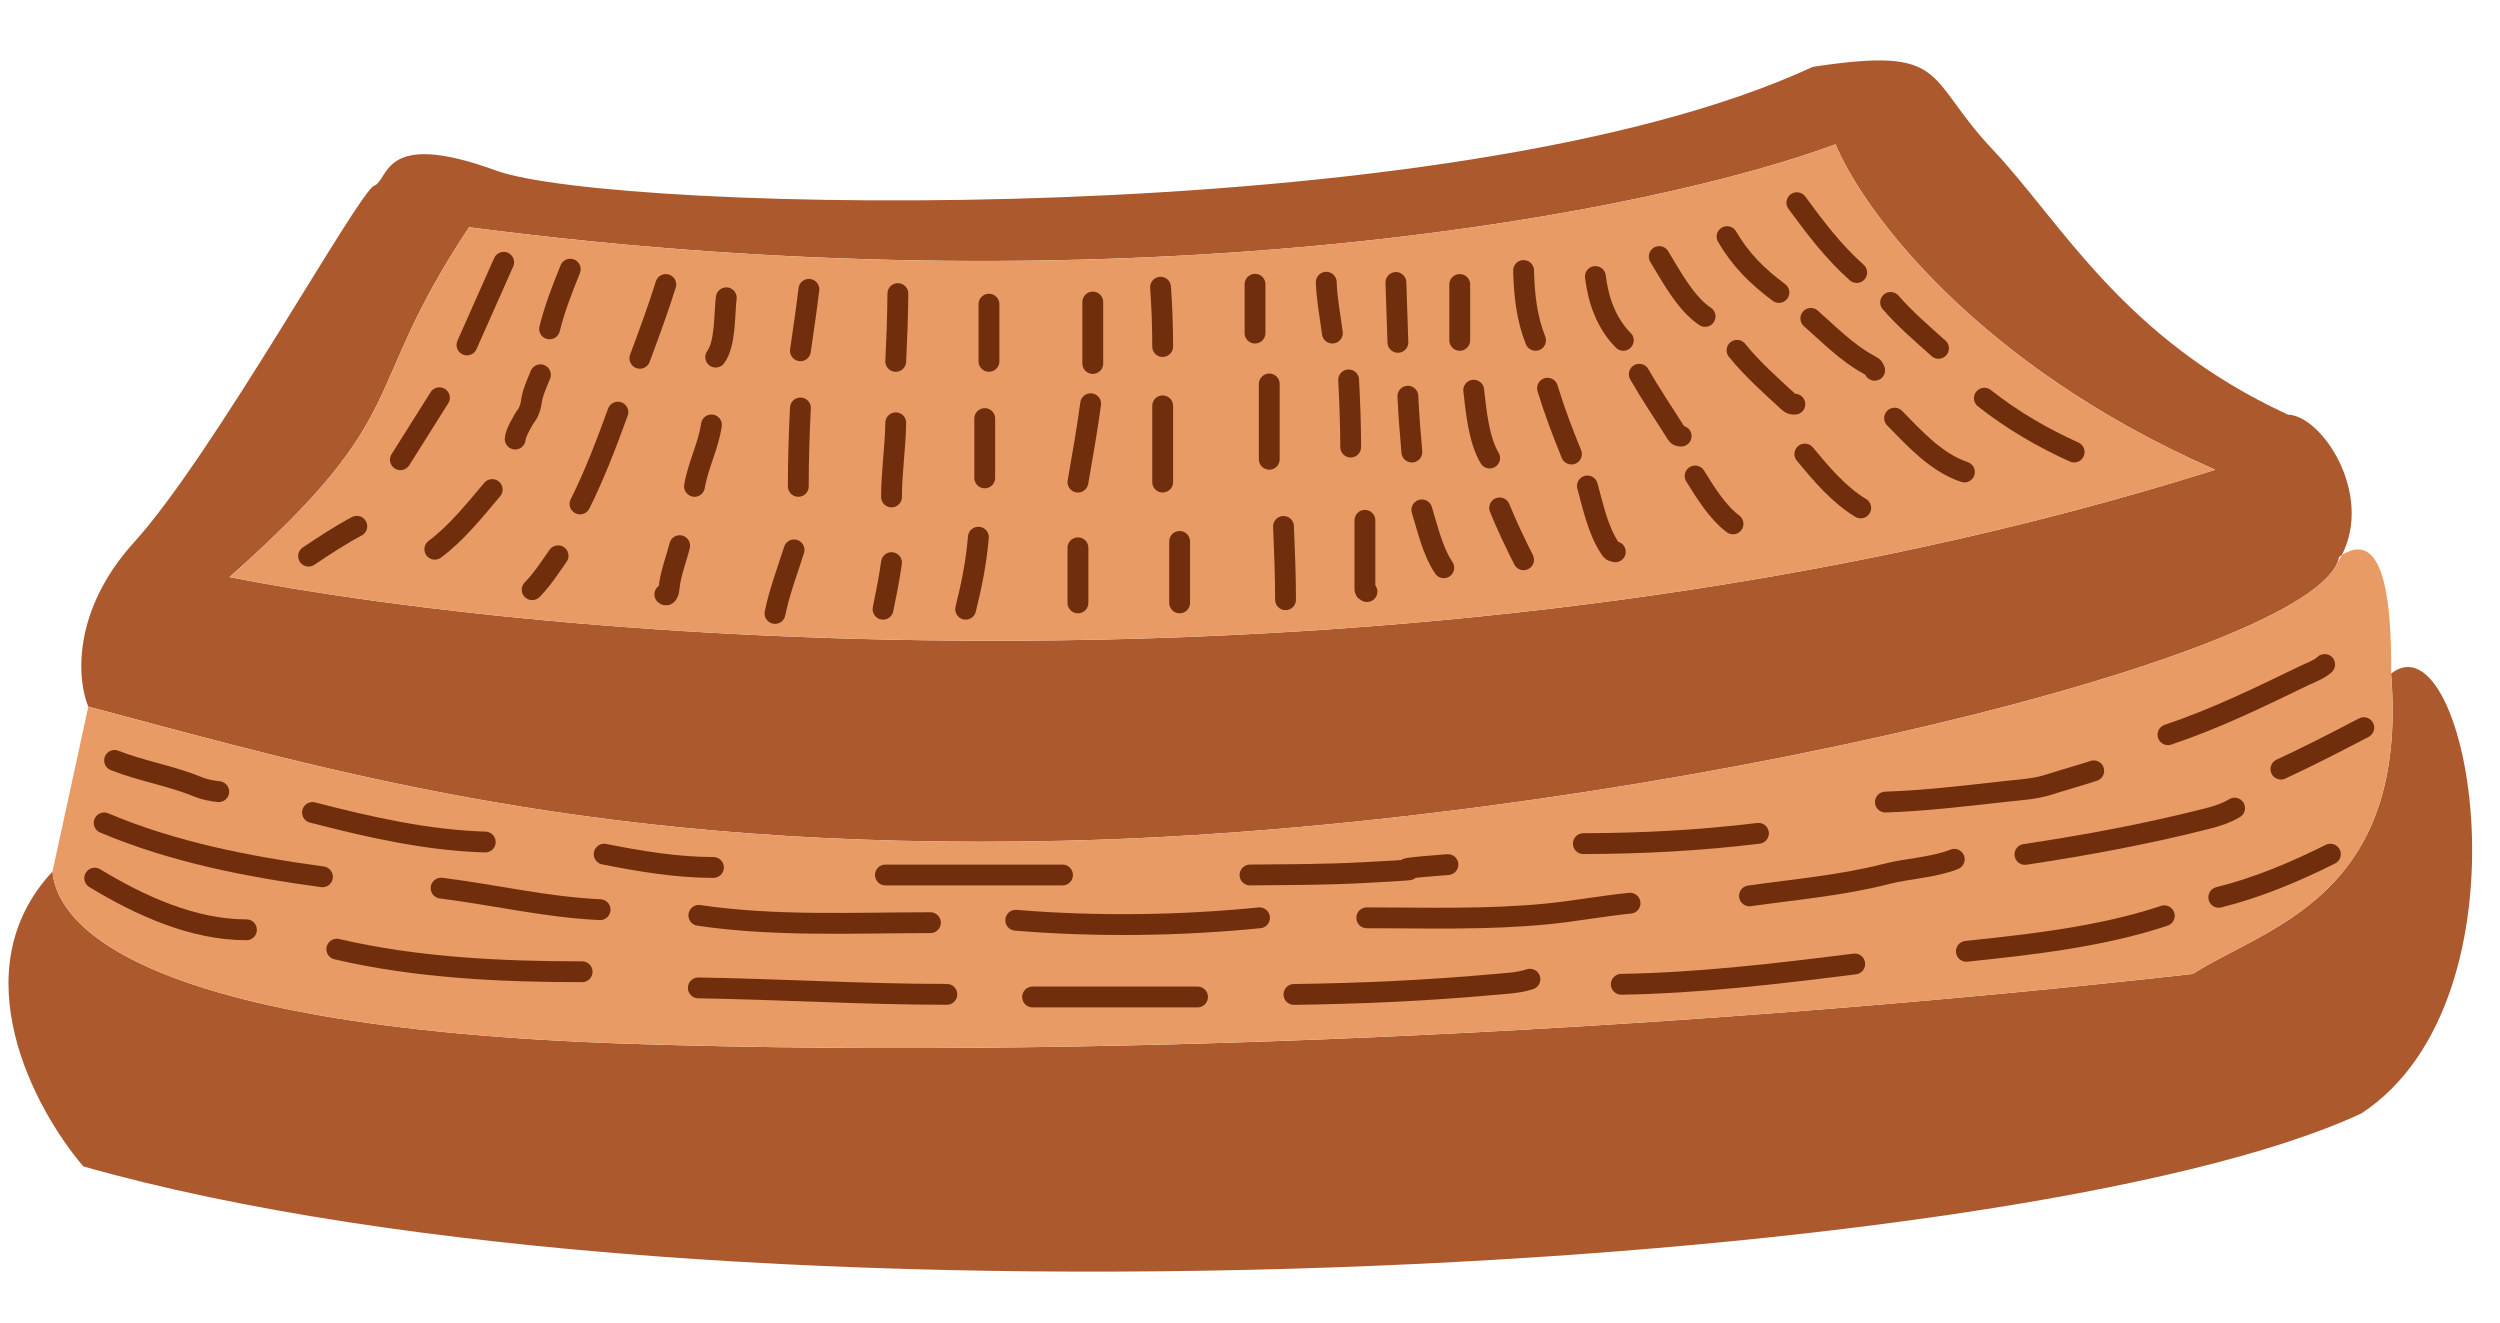 <svg width="240" height="127" viewBox="0 0 240 127" fill="none" xmlns="http://www.w3.org/2000/svg">
<path d="M60.466 100.205C11.273 98.592 5.384 87.972 5.038 83.669C-3.84 93.19 3.316 106.507 8.003 111.976C68.569 129.172 193.583 122.357 226.699 106.885C243.611 95.788 237.038 58.776 229.545 64.663C231.272 86.184 217.487 89 210.5 93.5C165.558 98.545 109.098 101.801 60.466 100.205Z" fill="#AC592E"/>
<path fill-rule="evenodd" clip-rule="evenodd" d="M8.478 67.836C32.12 74.131 57.666 81.715 101.989 80.716C153.685 79.551 220 63.876 224.367 54.067C224.458 53.862 224.522 53.66 224.558 53.46C224.646 53.399 224.733 53.34 224.82 53.285C227.841 47.38 222.91 39.914 219.653 39.807C203.83 32.542 197.871 21.307 191.286 14.345C184.7 7.383 187.232 4.4 174.024 6.42C139.429 22.457 58.703 20.422 47.642 16.38C36.58 12.337 37.392 17.27 35.913 17.835C34.435 18.399 20.464 43.698 12.89 52.036C6.83 58.706 7.424 65.348 8.478 67.836ZM212.665 45.098C137.914 68.648 54.426 61.78 22.027 55.402C40.072 39.436 34.278 38.019 45.03 21.814C110.163 30.328 159.625 20.053 176.214 13.851C178.768 20.068 189.634 35.02 212.665 45.098Z" fill="#AC592E"/>
<path d="M5.038 83.669C5.384 87.972 11.273 98.592 60.466 100.205C109.098 101.801 165.558 98.545 210.5 93.5C217.487 89 231.272 86.184 229.545 64.663C229.67 52.832 227.23 51.765 224.82 53.285C224.685 53.549 224.534 53.81 224.367 54.067C220 63.876 153.685 79.551 101.989 80.716C57.666 81.715 32.12 74.131 8.478 67.836L5.038 83.669Z" fill="#E89B64"/>
<path d="M22.027 55.402C54.426 61.78 137.914 68.648 212.665 45.098C189.634 35.02 178.768 20.068 176.214 13.851C159.625 20.053 110.163 30.328 45.03 21.814C34.278 38.019 40.072 39.436 22.027 55.402Z" fill="#E89B64"/>
<path d="M9.094 84.303C13.422 86.926 18.502 89.26 23.658 89.26" stroke="#702E0C" stroke-width="2" stroke-linecap="round"/>
<path d="M32.334 91.119C39.978 92.903 48.045 93.288 55.883 93.288" stroke="#702E0C" stroke-width="2" stroke-linecap="round"/>
<path d="M67.038 94.838C74.995 94.967 82.936 95.458 90.897 95.458" stroke="#702E0C" stroke-width="2" stroke-linecap="round"/>
<path d="M99.129 95.71H114.963" stroke="#702E0C" stroke-width="2" stroke-linecap="round"/>
<path d="M124.22 95.466C130.614 95.381 136.959 95.1 143.328 94.519C144.53 94.41 145.751 94.379 146.874 94.005" stroke="#702E0C" stroke-width="2" stroke-linecap="round"/>
<path d="M155.644 94.492C163.195 94.364 170.592 93.476 178.054 92.543" stroke="#702E0C" stroke-width="2" stroke-linecap="round"/>
<path d="M188.772 91.325C195.075 90.669 201.797 89.907 207.773 87.915" stroke="#702E0C" stroke-width="2" stroke-linecap="round"/>
<path d="M213 86.141C216.761 85.208 220.377 83.67 223.718 82" stroke="#702E0C" stroke-width="2" stroke-linecap="round"/>
<path d="M10 79C16.671 81.817 23.807 83.199 30.954 84.174" stroke="#702E0C" stroke-width="2" stroke-linecap="round"/>
<path d="M42.346 85.26C47.446 85.897 52.466 87.096 57.609 87.329" stroke="#702E0C" stroke-width="2" stroke-linecap="round"/>
<path d="M67.088 87.876C74.432 88.957 81.909 88.578 89.32 88.578" stroke="#702E0C" stroke-width="2" stroke-linecap="round"/>
<path d="M97.51 88.344C105.196 88.977 113.239 88.878 120.913 88.11" stroke="#702E0C" stroke-width="2" stroke-linecap="round"/>
<path d="M131.209 88.11C136.983 88.11 142.8 88.304 148.553 87.733C151.208 87.47 153.831 86.971 156.484 86.706" stroke="#702E0C" stroke-width="2" stroke-linecap="round"/>
<path d="M167.951 86.004C172.311 85.39 176.833 84.993 181.095 83.898C183.172 83.365 185.644 83.28 187.608 82.494" stroke="#702E0C" stroke-width="2" stroke-linecap="round"/>
<path d="M194.395 82.025C200.242 81.144 206.033 80.072 211.765 78.619C212.751 78.369 213.654 78.099 214.521 77.579" stroke="#702E0C" stroke-width="2" stroke-linecap="round"/>
<path d="M218.967 73.835C221.674 72.59 224.284 71.231 226.924 69.856" stroke="#702E0C" stroke-width="2" stroke-linecap="round"/>
<path d="M208.124 70.531C212.614 69.034 216.946 66.922 221.2 64.863C221.692 64.625 222.725 64.235 223.168 63.792" stroke="#702E0C" stroke-width="2" stroke-linecap="round"/>
<path d="M181 77C184.8 76.869 188.537 76.424 192.303 76C193.824 75.829 195.333 75.77 196.766 75.302C198.167 74.844 199.607 74.462 201 74" stroke="#702E0C" stroke-width="2" stroke-linecap="round"/>
<path d="M152.003 80.99C157.704 80.973 163.164 80.686 168.811 80" stroke="#702E0C" stroke-width="2" stroke-linecap="round"/>
<path d="M30 78C35.424 79.398 40.968 80.67 46.586 80.835" stroke="#702E0C" stroke-width="2" stroke-linecap="round"/>
<path d="M11 73C13.603 74.031 16.416 74.468 18.983 75.531C19.641 75.803 20.303 75.922 21 76" stroke="#702E0C" stroke-width="2" stroke-linecap="round"/>
<path d="M58 82C61.434 82.683 64.978 83.276 68.49 83.276" stroke="#702E0C" stroke-width="2" stroke-linecap="round"/>
<path d="M120 84C123.724 83.963 127.088 83.973 130.798 83.778C140.666 83.258 129.977 83.69 139 83" stroke="#702E0C" stroke-width="2" stroke-linecap="round"/>
<path d="M85 84C90.081 84 95.173 84 100.256 84C101.652 84 101.235 84 102 84" stroke="#702E0C" stroke-width="2" stroke-linecap="round"/>
<path d="M44.828 33.115L48.354 25.182" stroke="#702E0C" stroke-width="2" stroke-linecap="round"/>
<path d="M42.184 38.184C40.928 40.162 39.684 42.148 38.438 44.133" stroke="#702E0C" stroke-width="2" stroke-linecap="round"/>
<path d="M34.251 50.523C32.647 51.372 31.117 52.392 29.623 53.388" stroke="#702E0C" stroke-width="2" stroke-linecap="round"/>
<path d="M54.745 25.843C53.967 27.77 53.26 29.578 52.761 31.572" stroke="#702E0C" stroke-width="2" stroke-linecap="round"/>
<path d="M51.88 35.98C51.504 36.908 51.103 37.73 50.986 38.722C50.952 39.011 50.738 39.626 50.558 39.848C50.24 40.24 49.456 41.67 49.456 42.15" stroke="#702E0C" stroke-width="2" stroke-linecap="round"/>
<path d="M47.252 46.997C45.552 49.01 43.854 51.144 41.743 52.726" stroke="#702E0C" stroke-width="2" stroke-linecap="round"/>
<path d="M63.916 27.311C63.169 29.714 62.3 32.039 61.427 34.396" stroke="#702E0C" stroke-width="2" stroke-linecap="round"/>
<path d="M59.32 39.567C58.223 42.56 57.108 45.523 55.682 48.377" stroke="#702E0C" stroke-width="2" stroke-linecap="round"/>
<path d="M53.575 53.355C52.808 54.447 52.022 55.674 51.086 56.611" stroke="#702E0C" stroke-width="2" stroke-linecap="round"/>
<path d="M69.722 28.589C69.527 30.12 69.67 32.997 68.705 34.283" stroke="#702E0C" stroke-width="2" stroke-linecap="round"/>
<path d="M68.298 40.792C67.994 42.86 67.009 44.662 66.671 46.69" stroke="#702E0C" stroke-width="2" stroke-linecap="round"/>
<path d="M65.248 52.384C64.932 53.664 64.332 55.173 64.231 56.496C64.211 56.754 64.055 57.293 63.824 57.061" stroke="#702E0C" stroke-width="2" stroke-linecap="round"/>
<path d="M77.654 27.775C77.418 29.747 77.121 31.708 76.84 33.673" stroke="#702E0C" stroke-width="2" stroke-linecap="round"/>
<path d="M76.84 39.165C76.714 41.674 76.637 44.178 76.637 46.69" stroke="#702E0C" stroke-width="2" stroke-linecap="round"/>
<path d="M76.23 52.791C75.6 54.796 74.813 56.828 74.4 58.892" stroke="#702E0C" stroke-width="2" stroke-linecap="round"/>
<path d="M86.195 28.183C86.183 30.361 86.093 32.517 85.992 34.691" stroke="#702E0C" stroke-width="2" stroke-linecap="round"/>
<path d="M85.992 40.589C85.957 42.972 85.585 45.333 85.585 47.707" stroke="#702E0C" stroke-width="2" stroke-linecap="round"/>
<path d="M85.585 54.011C85.371 55.525 85.081 56.992 84.772 58.485" stroke="#702E0C" stroke-width="2" stroke-linecap="round"/>
<path d="M94.941 29.199V34.69" stroke="#702E0C" stroke-width="2" stroke-linecap="round"/>
<path d="M94.534 40.182V45.876" stroke="#702E0C" stroke-width="2" stroke-linecap="round"/>
<path d="M93.924 51.57C93.723 53.975 93.28 56.178 92.703 58.485" stroke="#702E0C" stroke-width="2" stroke-linecap="round"/>
<path d="M104.906 28.996V34.894" stroke="#702E0C" stroke-width="2" stroke-linecap="round"/>
<path d="M104.703 38.758C104.358 41.284 103.925 43.774 103.482 46.283" stroke="#702E0C" stroke-width="2" stroke-linecap="round"/>
<path d="M103.482 52.588V57.876" stroke="#702E0C" stroke-width="2" stroke-linecap="round"/>
<path d="M111.414 27.572C111.547 29.472 111.617 31.363 111.617 33.267" stroke="#702E0C" stroke-width="2" stroke-linecap="round"/>
<path d="M111.617 38.961V46.282" stroke="#702E0C" stroke-width="2" stroke-linecap="round"/>
<path d="M113.244 51.977V57.875" stroke="#702E0C" stroke-width="2" stroke-linecap="round"/>
<path d="M120.482 27.288V31.977" stroke="#702E0C" stroke-width="2" stroke-linecap="round"/>
<path d="M121.849 36.861V44.09" stroke="#702E0C" stroke-width="2" stroke-linecap="round"/>
<path d="M123.217 50.538C123.311 52.883 123.412 55.225 123.412 57.572" stroke="#702E0C" stroke-width="2" stroke-linecap="round"/>
<path d="M127.32 27.093C127.373 28.747 127.702 30.346 127.906 31.977" stroke="#702E0C" stroke-width="2" stroke-linecap="round"/>
<path d="M129.469 36.471C129.58 38.625 129.665 40.764 129.665 42.918" stroke="#702E0C" stroke-width="2" stroke-linecap="round"/>
<path d="M131.032 49.952C131.032 52.119 131.032 54.287 131.032 56.454C131.032 56.705 131.038 56.695 131.228 56.791" stroke="#702E0C" stroke-width="2" stroke-linecap="round"/>
<path d="M172.499 19.459C174.267 21.87 176.009 24.175 178.244 26.162" stroke="#702E0C" stroke-width="2" stroke-linecap="round"/>
<path d="M181.499 29.034C182.923 30.671 184.487 31.995 186.095 33.439" stroke="#702E0C" stroke-width="2" stroke-linecap="round"/>
<path d="M190.5 38.227C193.196 40.349 196.009 41.984 199.118 43.397" stroke="#702E0C" stroke-width="2" stroke-linecap="round"/>
<path d="M165.796 22.715C167.126 24.986 168.712 26.53 170.775 28.077" stroke="#702E0C" stroke-width="2" stroke-linecap="round"/>
<path d="M173.839 30.566C175.591 32.111 177.331 33.889 179.404 35.014C179.726 35.189 179.859 35.221 179.967 35.545" stroke="#702E0C" stroke-width="2" stroke-linecap="round"/>
<path d="M181.882 40.142C183.809 42.114 185.9 44.417 188.585 45.312" stroke="#702E0C" stroke-width="2" stroke-linecap="round"/>
<path d="M159.285 24.63C160.455 26.538 161.806 29.12 163.689 30.375" stroke="#702E0C" stroke-width="2" stroke-linecap="round"/>
<path d="M166.754 33.63C168.24 35.463 169.999 37.016 171.733 38.609C171.919 38.78 172.063 38.8 172.307 38.8" stroke="#702E0C" stroke-width="2" stroke-linecap="round"/>
<path d="M173.265 43.589C174.809 45.451 176.525 47.499 178.627 48.76" stroke="#702E0C" stroke-width="2" stroke-linecap="round"/>
<path d="M153.157 26.545C153.429 28.825 154.219 31.054 155.838 32.673" stroke="#702E0C" stroke-width="2" stroke-linecap="round"/>
<path d="M157.37 35.929C158.44 37.801 159.644 39.577 160.796 41.397C161.005 41.727 161.027 41.865 161.391 41.865" stroke="#702E0C" stroke-width="2" stroke-linecap="round"/>
<path d="M162.732 45.695C163.718 47.28 164.877 49.172 166.37 50.291" stroke="#702E0C" stroke-width="2" stroke-linecap="round"/>
<path d="M146.263 25.97C146.326 28.284 146.553 30.525 147.412 32.672" stroke="#702E0C" stroke-width="2" stroke-linecap="round"/>
<path d="M148.561 37.269C149.23 39.455 149.999 41.491 150.859 43.588" stroke="#702E0C" stroke-width="2" stroke-linecap="round"/>
<path d="M152.391 46.652C152.945 48.66 153.385 50.839 154.54 52.61C154.736 52.91 154.739 52.889 155.072 52.972" stroke="#702E0C" stroke-width="2" stroke-linecap="round"/>
<path d="M140.135 27.311V32.673" stroke="#702E0C" stroke-width="2" stroke-linecap="round"/>
<path d="M141.475 37.46C141.707 39.434 141.949 42.208 143.007 43.971" stroke="#702E0C" stroke-width="2" stroke-linecap="round"/>
<path d="M143.965 48.759C144.653 50.458 145.445 52.102 146.263 53.738" stroke="#702E0C" stroke-width="2" stroke-linecap="round"/>
<path d="M134.007 27.119L134.198 32.864" stroke="#702E0C" stroke-width="2" stroke-linecap="round"/>
<path d="M135.156 38.035C135.241 39.833 135.376 41.608 135.539 43.397" stroke="#702E0C" stroke-width="2" stroke-linecap="round"/>
<path d="M136.496 48.95C137.069 50.788 137.519 52.879 138.603 54.504" stroke="#702E0C" stroke-width="2" stroke-linecap="round"/>
</svg>
